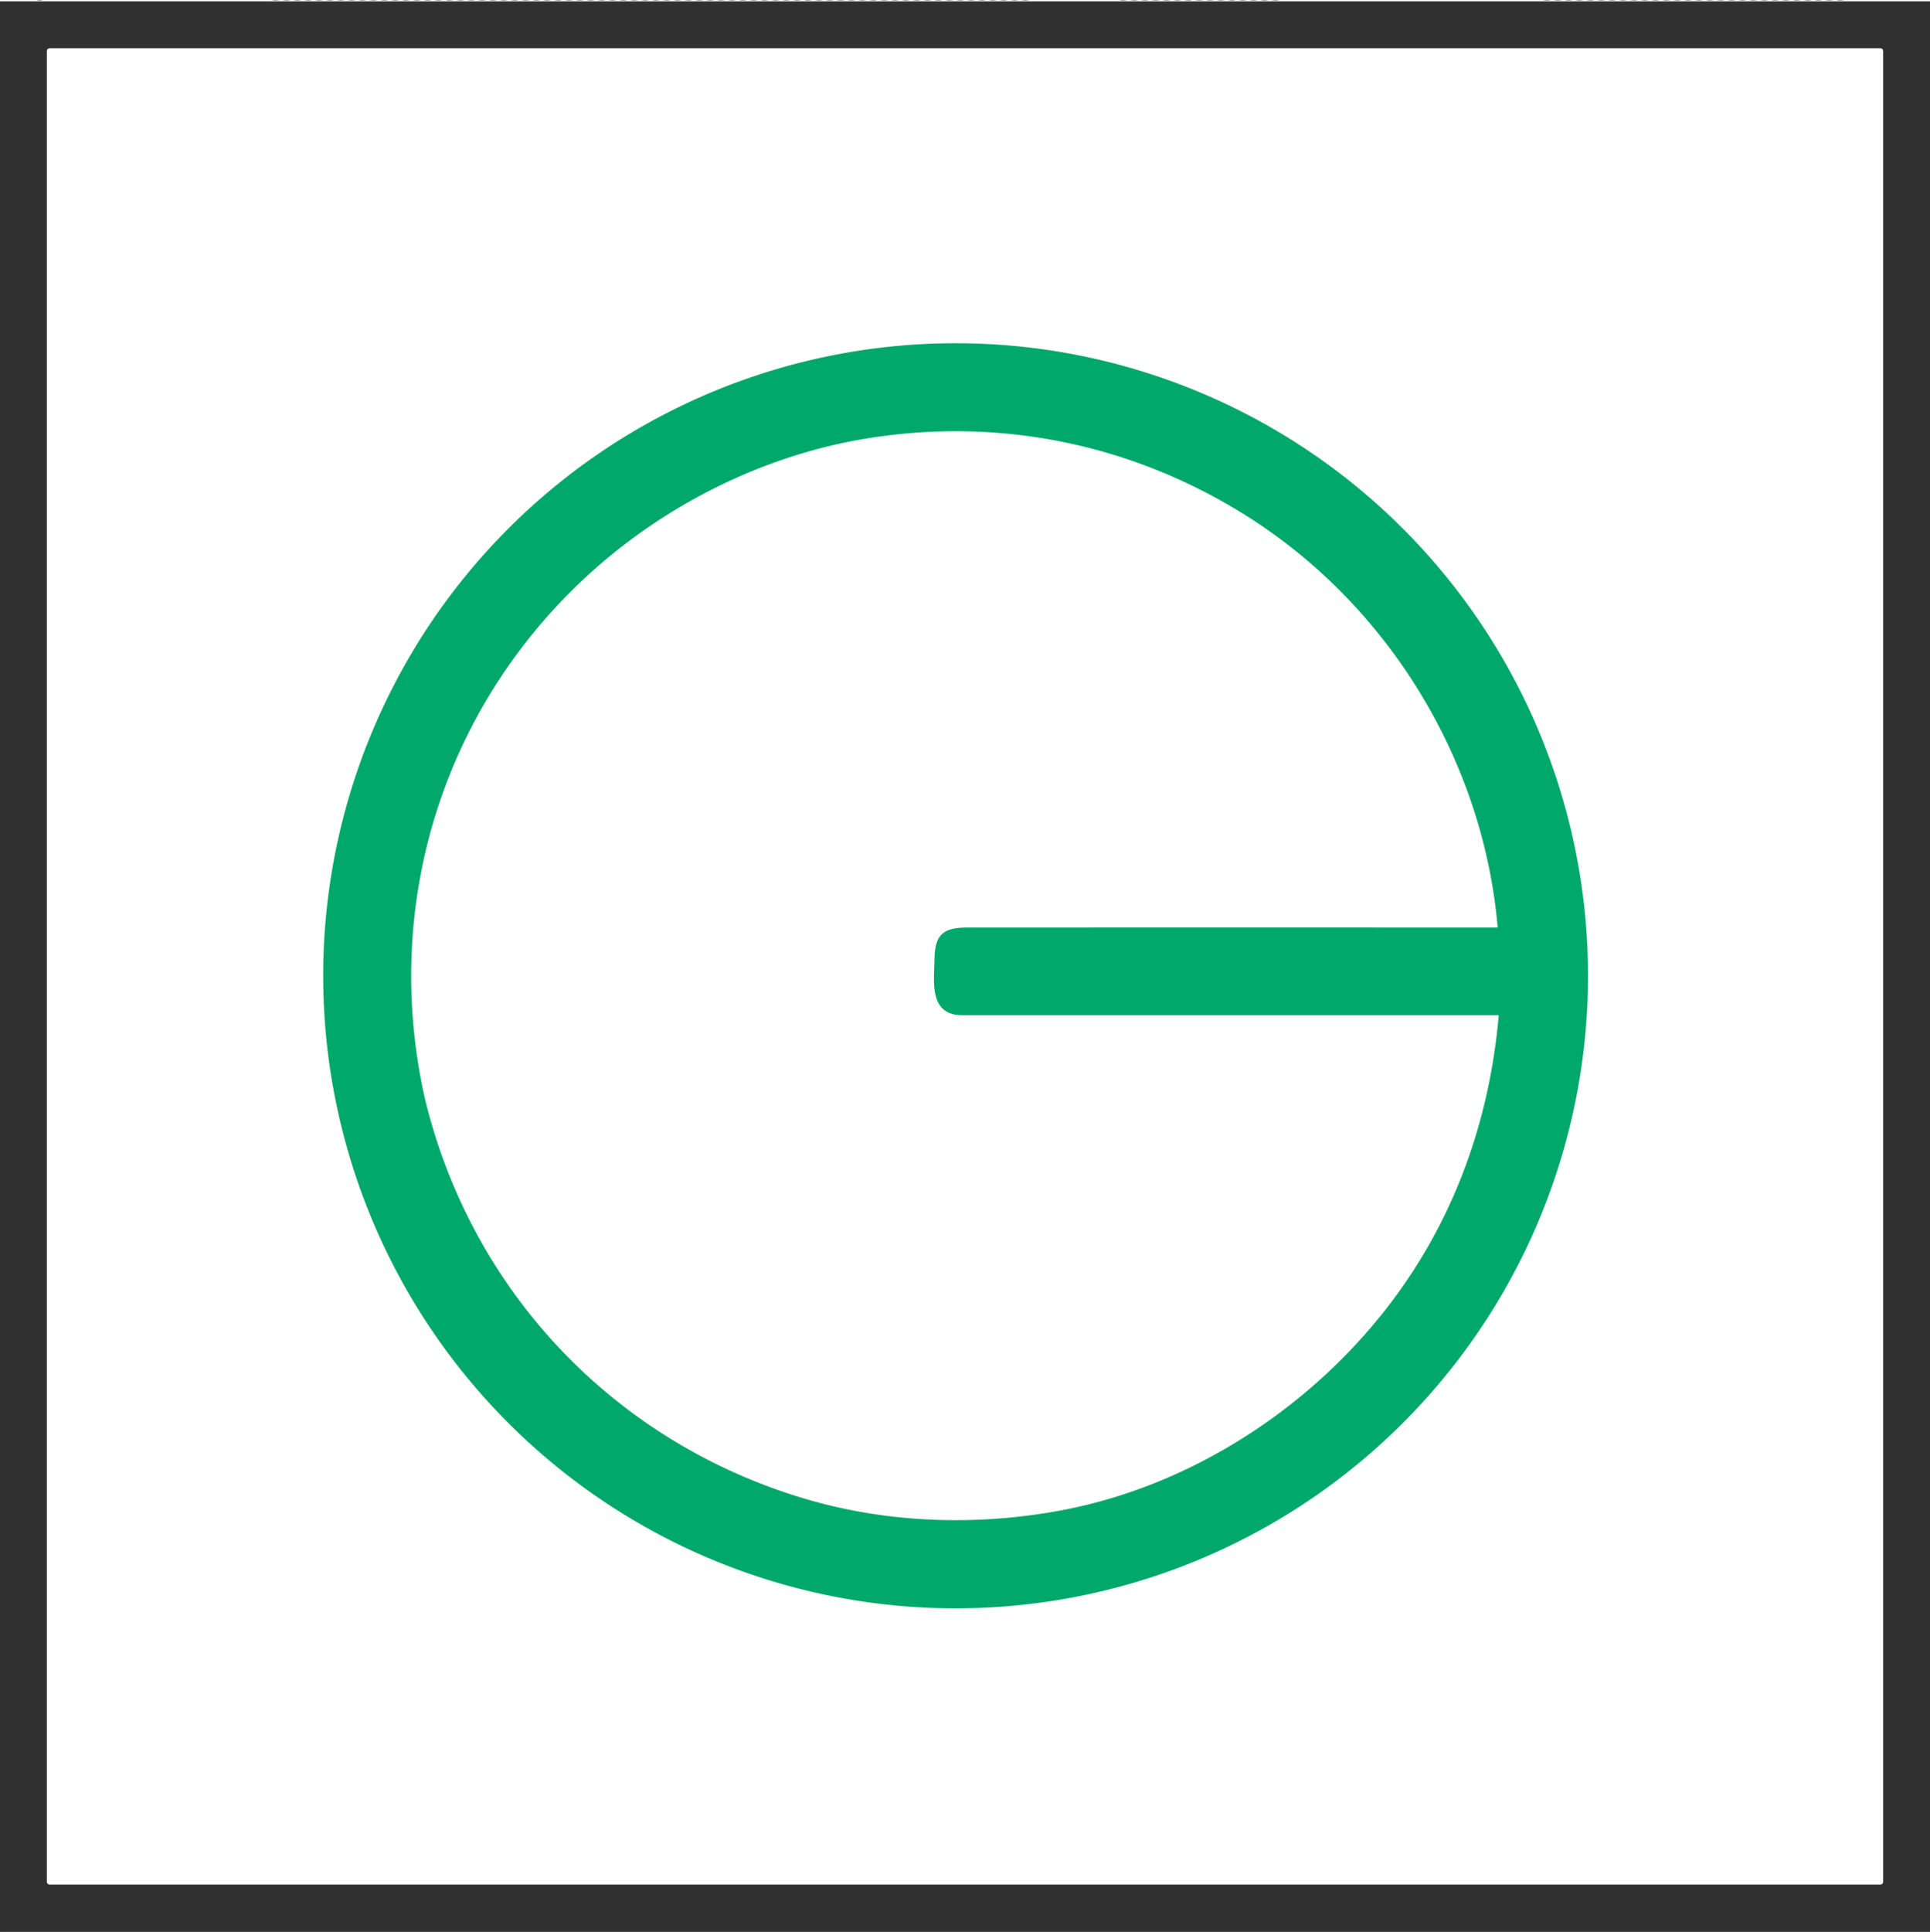 <?xml version="1.0" encoding="UTF-8" standalone="no"?>
<svg
   version="1.1"
   viewBox="0.00 0.00 1421.00 1422.00"
   id="svg171"
   sodipodi:docname="d.svg"
   inkscape:version="1.3 (0e150ed6c4, 2023-07-21)"
   xmlns:inkscape="http://www.inkscape.org/namespaces/inkscape"
   xmlns:sodipodi="http://sodipodi.sourceforge.net/DTD/sodipodi-0.dtd"
   xmlns="http://www.w3.org/2000/svg"
   xmlns:svg="http://www.w3.org/2000/svg">
  <defs
     id="defs171" />
  <sodipodi:namedview
     id="namedview171"
     pagecolor="#ffffff"
     bordercolor="#000000"
     borderopacity="0.25"
     inkscape:showpageshadow="2"
     inkscape:pageopacity="0.0"
     inkscape:pagecheckerboard="0"
     inkscape:deskcolor="#d1d1d1"
     inkscape:zoom="0.57243319"
     inkscape:cx="710.12654"
     inkscape:cy="711"
     inkscape:window-width="1920"
     inkscape:window-height="1010"
     inkscape:window-x="-6"
     inkscape:window-y="-6"
     inkscape:window-maximized="1"
     inkscape:current-layer="svg171" />
  <path
     stroke="#2b2c2c"
     stroke-opacity="0.886"
     stroke-width="2.00"
     fill="none"
     stroke-linecap="butt"
     vector-effect="non-scaling-stroke"
     d="   M 1421.00 1421.25   L 1.11 1421.25   Q 0.62 1421.25 0.33 1420.87   L 0.00 1420.44"
     id="path1" />
  <path
     fill="#252726"
     fill-opacity="0.773"
     d="   M 3.03 0.00   L 15.84 0.00   L 3.03 0.00   Z"
     id="path2" />
  <path
     fill="#252726"
     fill-opacity="0.773"
     d="   M 26.76 0.00   L 31.60 0.00   Q 29.19 0.60 26.76 0.00   Z"
     id="path3" />
  <path
     fill="#252726"
     fill-opacity="0.773"
     d="   M 38.29 0.00   L 63.84 0.00   L 38.29 0.00   Z"
     id="path4" />
  <path
     fill="#252726"
     fill-opacity="0.773"
     d="   M 64.01 0.00   L 69.85 0.00   L 64.01 0.00   Z"
     id="path5" />
  <path
     fill="#252726"
     fill-opacity="0.773"
     d="   M 72.01 0.00   L 77.85 0.00   L 72.01 0.00   Z"
     id="path6" />
  <path
     fill="#252726"
     fill-opacity="0.773"
     d="   M 80.01 0.00   L 85.85 0.00   L 80.01 0.00   Z"
     id="path7" />
  <path
     fill="#252726"
     fill-opacity="0.773"
     d="   M 88.01 0.00   L 93.85 0.00   L 88.01 0.00   Z"
     id="path8" />
  <path
     fill="#252726"
     fill-opacity="0.773"
     d="   M 96.01 0.00   L 101.85 0.00   L 96.01 0.00   Z"
     id="path9" />
  <path
     fill="#252726"
     fill-opacity="0.773"
     d="   M 104.01 0.00   L 109.85 0.00   L 104.01 0.00   Z"
     id="path10" />
  <path
     fill="#252726"
     fill-opacity="0.773"
     d="   M 112.01 0.00   L 117.85 0.00   L 112.01 0.00   Z"
     id="path11" />
  <path
     fill="#252726"
     fill-opacity="0.773"
     d="   M 120.01 0.00   L 125.85 0.00   L 120.01 0.00   Z"
     id="path12" />
  <path
     fill="#252726"
     fill-opacity="0.773"
     d="   M 128.01 0.00   L 133.85 0.00   L 128.01 0.00   Z"
     id="path13" />
  <path
     fill="#252726"
     fill-opacity="0.773"
     d="   M 136.01 0.00   L 141.85 0.00   L 136.01 0.00   Z"
     id="path14" />
  <path
     fill="#252726"
     fill-opacity="0.773"
     d="   M 144.01 0.00   L 149.85 0.00   L 144.01 0.00   Z"
     id="path15" />
  <path
     fill="#252726"
     fill-opacity="0.773"
     d="   M 152.01 0.00   L 157.85 0.00   L 152.01 0.00   Z"
     id="path16" />
  <path
     fill="#252726"
     fill-opacity="0.773"
     d="   M 160.01 0.00   L 165.85 0.00   L 160.01 0.00   Z"
     id="path17" />
  <path
     fill="#252726"
     fill-opacity="0.773"
     d="   M 168.01 0.00   L 173.85 0.00   L 168.01 0.00   Z"
     id="path18" />
  <path
     fill="#252726"
     fill-opacity="0.773"
     d="   M 176.01 0.00   L 181.85 0.00   L 176.01 0.00   Z"
     id="path19" />
  <path
     fill="#252726"
     fill-opacity="0.773"
     d="   M 184.01 0.00   L 189.85 0.00   L 184.01 0.00   Z"
     id="path20" />
  <path
     fill="#252726"
     fill-opacity="0.773"
     d="   M 192.01 0.00   L 197.85 0.00   L 192.01 0.00   Z"
     id="path21" />
  <path
     fill="#252726"
     fill-opacity="0.773"
     d="   M 200.01 0.00   L 205.85 0.00   Q 202.94 0.59 200.01 0.00   Z"
     id="path22" />
  <path
     fill="#252726"
     fill-opacity="0.773"
     d="   M 208.01 0.00   L 213.85 0.00   Q 210.94 0.59 208.01 0.00   Z"
     id="path23" />
  <path
     fill="#252726"
     fill-opacity="0.773"
     d="   M 216.01 0.00   L 221.85 0.00   Q 218.94 0.59 216.01 0.00   Z"
     id="path24" />
  <path
     fill="#252726"
     fill-opacity="0.773"
     d="   M 224.01 0.00   L 229.85 0.00   Q 226.94 0.59 224.01 0.00   Z"
     id="path25" />
  <path
     fill="#252726"
     fill-opacity="0.773"
     d="   M 232.01 0.00   L 237.85 0.00   Q 234.94 0.59 232.01 0.00   Z"
     id="path26" />
  <path
     fill="#252726"
     fill-opacity="0.773"
     d="   M 240.01 0.00   L 245.85 0.00   Q 242.94 0.59 240.01 0.00   Z"
     id="path27" />
  <path
     fill="#252726"
     fill-opacity="0.773"
     d="   M 248.01 0.00   L 253.85 0.00   Q 250.94 0.59 248.01 0.00   Z"
     id="path28" />
  <path
     fill="#252726"
     fill-opacity="0.773"
     d="   M 256.01 0.00   L 261.85 0.00   Q 258.94 0.59 256.01 0.00   Z"
     id="path29" />
  <path
     fill="#252726"
     fill-opacity="0.773"
     d="   M 264.01 0.00   L 269.85 0.00   Q 266.94 0.59 264.01 0.00   Z"
     id="path30" />
  <path
     fill="#252726"
     fill-opacity="0.773"
     d="   M 272.01 0.00   L 277.85 0.00   Q 274.94 0.59 272.01 0.00   Z"
     id="path31" />
  <path
     fill="#252726"
     fill-opacity="0.773"
     d="   M 280.01 0.00   L 285.85 0.00   Q 282.94 0.59 280.01 0.00   Z"
     id="path32" />
  <path
     fill="#252726"
     fill-opacity="0.773"
     d="   M 288.01 0.00   L 293.85 0.00   Q 290.94 0.59 288.01 0.00   Z"
     id="path33" />
  <path
     fill="#252726"
     fill-opacity="0.773"
     d="   M 296.01 0.00   L 301.85 0.00   Q 298.94 0.59 296.01 0.00   Z"
     id="path34" />
  <path
     fill="#252726"
     fill-opacity="0.773"
     d="   M 304.01 0.00   L 309.85 0.00   Q 306.94 0.59 304.01 0.00   Z"
     id="path35" />
  <path
     fill="#252726"
     fill-opacity="0.773"
     d="   M 312.01 0.00   L 317.85 0.00   Q 314.94 0.59 312.01 0.00   Z"
     id="path36" />
  <path
     fill="#252726"
     fill-opacity="0.773"
     d="   M 320.01 0.00   L 325.85 0.00   Q 322.94 0.59 320.01 0.00   Z"
     id="path37" />
  <path
     fill="#252726"
     fill-opacity="0.773"
     d="   M 328.01 0.00   L 333.85 0.00   Q 330.94 0.59 328.01 0.00   Z"
     id="path38" />
  <path
     fill="#252726"
     fill-opacity="0.773"
     d="   M 336.01 0.00   L 341.85 0.00   Q 338.94 0.59 336.01 0.00   Z"
     id="path39" />
  <path
     fill="#252726"
     fill-opacity="0.773"
     d="   M 344.01 0.00   L 349.85 0.00   Q 346.94 0.59 344.01 0.00   Z"
     id="path40" />
  <path
     fill="#252726"
     fill-opacity="0.773"
     d="   M 352.01 0.00   L 357.85 0.00   Q 354.94 0.59 352.01 0.00   Z"
     id="path41" />
  <path
     fill="#252726"
     fill-opacity="0.773"
     d="   M 360.01 0.00   L 365.85 0.00   Q 362.94 0.59 360.01 0.00   Z"
     id="path42" />
  <path
     fill="#252726"
     fill-opacity="0.773"
     d="   M 368.01 0.00   L 373.85 0.00   Q 370.94 0.59 368.01 0.00   Z"
     id="path43" />
  <path
     fill="#252726"
     fill-opacity="0.773"
     d="   M 376.01 0.00   L 381.85 0.00   Q 378.94 0.59 376.01 0.00   Z"
     id="path44" />
  <path
     fill="#252726"
     fill-opacity="0.773"
     d="   M 384.01 0.00   L 389.85 0.00   Q 386.94 0.59 384.01 0.00   Z"
     id="path45" />
  <path
     fill="#252726"
     fill-opacity="0.773"
     d="   M 392.01 0.00   L 397.85 0.00   Q 394.94 0.59 392.01 0.00   Z"
     id="path46" />
  <path
     fill="#252726"
     fill-opacity="0.773"
     d="   M 400.01 0.00   L 405.85 0.00   Q 402.94 0.59 400.01 0.00   Z"
     id="path47" />
  <path
     fill="#252726"
     fill-opacity="0.773"
     d="   M 408.01 0.00   L 413.85 0.00   Q 410.94 0.59 408.01 0.00   Z"
     id="path48" />
  <path
     fill="#252726"
     fill-opacity="0.773"
     d="   M 416.01 0.00   L 421.85 0.00   Q 418.94 0.59 416.01 0.00   Z"
     id="path49" />
  <path
     fill="#252726"
     fill-opacity="0.773"
     d="   M 424.01 0.00   L 429.85 0.00   Q 426.94 0.59 424.01 0.00   Z"
     id="path50" />
  <path
     fill="#252726"
     fill-opacity="0.773"
     d="   M 432.01 0.00   L 437.85 0.00   Q 434.94 0.59 432.01 0.00   Z"
     id="path51" />
  <path
     fill="#252726"
     fill-opacity="0.773"
     d="   M 440.01 0.00   L 445.85 0.00   Q 442.94 0.59 440.01 0.00   Z"
     id="path52" />
  <path
     fill="#252726"
     fill-opacity="0.773"
     d="   M 448.01 0.00   L 453.85 0.00   Q 450.94 0.59 448.01 0.00   Z"
     id="path53" />
  <path
     fill="#252726"
     fill-opacity="0.773"
     d="   M 456.01 0.00   L 461.85 0.00   Q 458.94 0.59 456.01 0.00   Z"
     id="path54" />
  <path
     fill="#252726"
     fill-opacity="0.773"
     d="   M 464.01 0.00   L 469.85 0.00   Q 466.94 0.59 464.01 0.00   Z"
     id="path55" />
  <path
     fill="#252726"
     fill-opacity="0.773"
     d="   M 472.01 0.00   L 477.85 0.00   Q 474.94 0.59 472.01 0.00   Z"
     id="path56" />
  <path
     fill="#252726"
     fill-opacity="0.773"
     d="   M 480.01 0.00   L 485.85 0.00   Q 482.94 0.59 480.01 0.00   Z"
     id="path57" />
  <path
     fill="#252726"
     fill-opacity="0.773"
     d="   M 488.01 0.00   L 493.85 0.00   Q 490.94 0.59 488.01 0.00   Z"
     id="path58" />
  <path
     fill="#252726"
     fill-opacity="0.773"
     d="   M 496.01 0.00   L 501.85 0.00   Q 498.94 0.59 496.01 0.00   Z"
     id="path59" />
  <path
     fill="#252726"
     fill-opacity="0.773"
     d="   M 504.01 0.00   L 509.85 0.00   Q 506.94 0.59 504.01 0.00   Z"
     id="path60" />
  <path
     fill="#252726"
     fill-opacity="0.773"
     d="   M 512.01 0.00   L 517.85 0.00   Q 514.94 0.59 512.01 0.00   Z"
     id="path61" />
  <path
     fill="#252726"
     fill-opacity="0.773"
     d="   M 520.01 0.00   L 525.85 0.00   Q 522.94 0.59 520.01 0.00   Z"
     id="path62" />
  <path
     fill="#252726"
     fill-opacity="0.773"
     d="   M 528.01 0.00   L 533.85 0.00   Q 530.94 0.59 528.01 0.00   Z"
     id="path63" />
  <path
     fill="#252726"
     fill-opacity="0.773"
     d="   M 536.01 0.00   L 541.85 0.00   Q 538.94 0.59 536.01 0.00   Z"
     id="path64" />
  <path
     fill="#252726"
     fill-opacity="0.773"
     d="   M 544.01 0.00   L 549.85 0.00   Q 546.94 0.59 544.01 0.00   Z"
     id="path65" />
  <path
     fill="#252726"
     fill-opacity="0.773"
     d="   M 552.01 0.00   L 557.85 0.00   Q 554.94 0.59 552.01 0.00   Z"
     id="path66" />
  <path
     fill="#252726"
     fill-opacity="0.773"
     d="   M 560.01 0.00   L 565.85 0.00   Q 562.94 0.59 560.01 0.00   Z"
     id="path67" />
  <path
     fill="#252726"
     fill-opacity="0.773"
     d="   M 568.01 0.00   L 573.85 0.00   Q 570.94 0.59 568.01 0.00   Z"
     id="path68" />
  <path
     fill="#252726"
     fill-opacity="0.773"
     d="   M 576.01 0.00   L 581.85 0.00   Q 578.94 0.59 576.01 0.00   Z"
     id="path69" />
  <path
     fill="#252726"
     fill-opacity="0.773"
     d="   M 584.01 0.00   L 589.85 0.00   Q 586.94 0.59 584.01 0.00   Z"
     id="path70" />
  <path
     fill="#252726"
     fill-opacity="0.773"
     d="   M 592.01 0.00   L 597.85 0.00   Q 594.94 0.59 592.01 0.00   Z"
     id="path71" />
  <path
     fill="#252726"
     fill-opacity="0.773"
     d="   M 600.01 0.00   L 605.85 0.00   Q 602.94 0.59 600.01 0.00   Z"
     id="path72" />
  <path
     fill="#252726"
     fill-opacity="0.773"
     d="   M 608.01 0.00   L 613.85 0.00   Q 610.94 0.59 608.01 0.00   Z"
     id="path73" />
  <path
     fill="#252726"
     fill-opacity="0.773"
     d="   M 616.01 0.00   L 621.85 0.00   Q 618.94 0.59 616.01 0.00   Z"
     id="path74" />
  <path
     fill="#252726"
     fill-opacity="0.773"
     d="   M 624.01 0.00   L 629.85 0.00   Q 626.94 0.59 624.01 0.00   Z"
     id="path75" />
  <path
     fill="#252726"
     fill-opacity="0.773"
     d="   M 632.01 0.00   L 637.85 0.00   Q 634.94 0.59 632.01 0.00   Z"
     id="path76" />
  <path
     fill="#252726"
     fill-opacity="0.773"
     d="   M 640.01 0.00   L 645.85 0.00   Q 642.94 0.59 640.01 0.00   Z"
     id="path77" />
  <path
     fill="#252726"
     fill-opacity="0.773"
     d="   M 648.01 0.00   L 653.85 0.00   Q 650.94 0.59 648.01 0.00   Z"
     id="path78" />
  <path
     fill="#252726"
     fill-opacity="0.773"
     d="   M 656.01 0.00   L 661.85 0.00   Q 658.94 0.59 656.01 0.00   Z"
     id="path79" />
  <path
     fill="#252726"
     fill-opacity="0.773"
     d="   M 664.01 0.00   L 669.85 0.00   Q 666.94 0.59 664.01 0.00   Z"
     id="path80" />
  <path
     fill="#252726"
     fill-opacity="0.773"
     d="   M 672.01 0.00   L 677.85 0.00   Q 674.94 0.59 672.01 0.00   Z"
     id="path81" />
  <path
     fill="#252726"
     fill-opacity="0.773"
     d="   M 680.01 0.00   L 685.85 0.00   Q 682.94 0.59 680.01 0.00   Z"
     id="path82" />
  <path
     fill="#252726"
     fill-opacity="0.773"
     d="   M 688.01 0.00   L 693.85 0.00   Q 690.94 0.59 688.01 0.00   Z"
     id="path83" />
  <path
     fill="#252726"
     fill-opacity="0.773"
     d="   M 696.01 0.00   L 701.85 0.00   Q 698.94 0.59 696.01 0.00   Z"
     id="path84" />
  <path
     fill="#252726"
     fill-opacity="0.773"
     d="   M 704.01 0.00   L 709.85 0.00   Q 706.94 0.59 704.01 0.00   Z"
     id="path85" />
  <path
     fill="#252726"
     fill-opacity="0.773"
     d="   M 712.01 0.00   L 717.85 0.00   Q 714.94 0.59 712.01 0.00   Z"
     id="path86" />
  <path
     fill="#252726"
     fill-opacity="0.773"
     d="   M 720.01 0.00   L 725.85 0.00   Q 722.94 0.59 720.01 0.00   Z"
     id="path87" />
  <path
     fill="#252726"
     fill-opacity="0.773"
     d="   M 728.01 0.00   L 733.85 0.00   Q 730.94 0.59 728.01 0.00   Z"
     id="path88" />
  <path
     fill="#252726"
     fill-opacity="0.773"
     d="   M 736.01 0.00   L 741.85 0.00   Q 738.94 0.59 736.01 0.00   Z"
     id="path89" />
  <path
     fill="#252726"
     fill-opacity="0.773"
     d="   M 744.01 0.00   L 749.85 0.00   Q 746.94 0.59 744.01 0.00   Z"
     id="path90" />
  <path
     fill="#252726"
     fill-opacity="0.773"
     d="   M 752.01 0.00   L 757.85 0.00   Q 754.94 0.59 752.01 0.00   Z"
     id="path91" />
  <path
     fill="#252726"
     fill-opacity="0.773"
     d="   M 760.01 0.00   L 765.85 0.00   L 760.01 0.00   Z"
     id="path92" />
  <path
     fill="#252726"
     fill-opacity="0.773"
     d="   M 768.01 0.00   L 773.85 0.00   L 768.01 0.00   Z"
     id="path93" />
  <path
     fill="#252726"
     fill-opacity="0.773"
     d="   M 776.01 0.00   L 781.85 0.00   L 776.01 0.00   Z"
     id="path94" />
  <path
     fill="#252726"
     fill-opacity="0.773"
     d="   M 784.01 0.00   L 789.85 0.00   L 784.01 0.00   Z"
     id="path95" />
  <path
     fill="#252726"
     fill-opacity="0.773"
     d="   M 792.01 0.00   L 797.85 0.00   L 792.01 0.00   Z"
     id="path96" />
  <path
     fill="#252726"
     fill-opacity="0.773"
     d="   M 800.01 0.00   L 805.85 0.00   L 800.01 0.00   Z"
     id="path97" />
  <path
     fill="#252726"
     fill-opacity="0.773"
     d="   M 808.01 0.00   L 813.85 0.00   L 808.01 0.00   Z"
     id="path98" />
  <path
     fill="#252726"
     fill-opacity="0.773"
     d="   M 816.01 0.00   L 821.85 0.00   L 816.01 0.00   Z"
     id="path99" />
  <path
     fill="#252726"
     fill-opacity="0.773"
     d="   M 824.01 0.00   L 829.85 0.00   Q 826.94 0.59 824.01 0.00   Z"
     id="path100" />
  <path
     fill="#252726"
     fill-opacity="0.773"
     d="   M 832.01 0.00   L 837.85 0.00   Q 834.94 0.59 832.01 0.00   Z"
     id="path101" />
  <path
     fill="#252726"
     fill-opacity="0.773"
     d="   M 840.01 0.00   L 845.85 0.00   Q 842.94 0.59 840.01 0.00   Z"
     id="path102" />
  <path
     fill="#252726"
     fill-opacity="0.773"
     d="   M 848.01 0.00   L 853.85 0.00   Q 850.94 0.59 848.01 0.00   Z"
     id="path103" />
  <path
     fill="#252726"
     fill-opacity="0.773"
     d="   M 856.01 0.00   L 861.85 0.00   Q 858.94 0.59 856.01 0.00   Z"
     id="path104" />
  <path
     fill="#252726"
     fill-opacity="0.773"
     d="   M 864.01 0.00   L 869.85 0.00   Q 866.94 0.59 864.01 0.00   Z"
     id="path105" />
  <path
     fill="#252726"
     fill-opacity="0.773"
     d="   M 872.01 0.00   L 877.85 0.00   Q 874.94 0.59 872.01 0.00   Z"
     id="path106" />
  <path
     fill="#252726"
     fill-opacity="0.773"
     d="   M 880.01 0.00   L 885.85 0.00   Q 882.94 0.59 880.01 0.00   Z"
     id="path107" />
  <path
     fill="#252726"
     fill-opacity="0.773"
     d="   M 888.01 0.00   L 893.85 0.00   Q 890.94 0.59 888.01 0.00   Z"
     id="path108" />
  <path
     fill="#252726"
     fill-opacity="0.773"
     d="   M 896.01 0.00   L 901.85 0.00   Q 898.94 0.59 896.01 0.00   Z"
     id="path109" />
  <path
     fill="#252726"
     fill-opacity="0.773"
     d="   M 904.01 0.00   L 909.85 0.00   Q 906.94 0.59 904.01 0.00   Z"
     id="path110" />
  <path
     fill="#252726"
     fill-opacity="0.773"
     d="   M 912.01 0.00   L 917.85 0.00   Q 914.94 0.59 912.01 0.00   Z"
     id="path111" />
  <path
     fill="#252726"
     fill-opacity="0.773"
     d="   M 920.01 0.00   L 925.85 0.00   Q 922.94 0.59 920.01 0.00   Z"
     id="path112" />
  <path
     fill="#252726"
     fill-opacity="0.773"
     d="   M 928.01 0.00   L 933.85 0.00   Q 930.94 0.59 928.01 0.00   Z"
     id="path113" />
  <path
     fill="#252726"
     fill-opacity="0.773"
     d="   M 936.01 0.00   L 941.85 0.00   Q 938.94 0.59 936.01 0.00   Z"
     id="path114" />
  <path
     fill="#252726"
     fill-opacity="0.773"
     d="   M 944.01 0.00   L 949.85 0.00   L 944.01 0.00   Z"
     id="path115" />
  <path
     fill="#252726"
     fill-opacity="0.773"
     d="   M 952.01 0.00   L 957.85 0.00   L 952.01 0.00   Z"
     id="path116" />
  <path
     fill="#252726"
     fill-opacity="0.773"
     d="   M 960.01 0.00   L 965.85 0.00   L 960.01 0.00   Z"
     id="path117" />
  <path
     fill="#252726"
     fill-opacity="0.773"
     d="   M 968.01 0.00   L 973.85 0.00   L 968.01 0.00   Z"
     id="path118" />
  <path
     fill="#252726"
     fill-opacity="0.773"
     d="   M 976.01 0.00   L 981.85 0.00   L 976.01 0.00   Z"
     id="path119" />
  <path
     fill="#252726"
     fill-opacity="0.773"
     d="   M 984.01 0.00   L 989.85 0.00   L 984.01 0.00   Z"
     id="path120" />
  <path
     fill="#252726"
     fill-opacity="0.773"
     d="   M 992.01 0.00   L 997.85 0.00   L 992.01 0.00   Z"
     id="path121" />
  <path
     fill="#252726"
     fill-opacity="0.773"
     d="   M 1000.01 0.00   L 1005.85 0.00   L 1000.01 0.00   Z"
     id="path122" />
  <path
     fill="#252726"
     fill-opacity="0.773"
     d="   M 1008.01 0.00   L 1013.85 0.00   L 1008.01 0.00   Z"
     id="path123" />
  <path
     fill="#252726"
     fill-opacity="0.773"
     d="   M 1016.01 0.00   L 1021.85 0.00   L 1016.01 0.00   Z"
     id="path124" />
  <path
     fill="#252726"
     fill-opacity="0.773"
     d="   M 1024.01 0.00   L 1029.85 0.00   L 1024.01 0.00   Z"
     id="path125" />
  <path
     fill="#252726"
     fill-opacity="0.773"
     d="   M 1032.01 0.00   L 1037.85 0.00   L 1032.01 0.00   Z"
     id="path126" />
  <path
     fill="#252726"
     fill-opacity="0.773"
     d="   M 1040.01 0.00   L 1045.85 0.00   L 1040.01 0.00   Z"
     id="path127" />
  <path
     fill="#252726"
     fill-opacity="0.773"
     d="   M 1048.01 0.00   L 1053.85 0.00   L 1048.01 0.00   Z"
     id="path128" />
  <path
     fill="#252726"
     fill-opacity="0.773"
     d="   M 1056.01 0.00   L 1061.85 0.00   L 1056.01 0.00   Z"
     id="path129" />
  <path
     fill="#252726"
     fill-opacity="0.773"
     d="   M 1064.01 0.00   L 1069.85 0.00   L 1064.01 0.00   Z"
     id="path130" />
  <path
     fill="#252726"
     fill-opacity="0.773"
     d="   M 1072.01 0.00   L 1077.85 0.00   L 1072.01 0.00   Z"
     id="path131" />
  <path
     fill="#252726"
     fill-opacity="0.773"
     d="   M 1080.01 0.00   L 1085.85 0.00   L 1080.01 0.00   Z"
     id="path132" />
  <path
     fill="#252726"
     fill-opacity="0.773"
     d="   M 1088.01 0.00   L 1093.85 0.00   L 1088.01 0.00   Z"
     id="path133" />
  <path
     fill="#252726"
     fill-opacity="0.773"
     d="   M 1096.01 0.00   L 1101.85 0.00   L 1096.01 0.00   Z"
     id="path134" />
  <path
     fill="#252726"
     fill-opacity="0.773"
     d="   M 1104.01 0.00   L 1109.85 0.00   L 1104.01 0.00   Z"
     id="path135" />
  <path
     fill="#252726"
     fill-opacity="0.773"
     d="   M 1112.01 0.00   L 1117.85 0.00   L 1112.01 0.00   Z"
     id="path136" />
  <path
     fill="#252726"
     fill-opacity="0.773"
     d="   M 1120.01 0.00   L 1125.85 0.00   L 1120.01 0.00   Z"
     id="path137" />
  <path
     fill="#252726"
     fill-opacity="0.773"
     d="   M 1128.01 0.00   L 1133.85 0.00   L 1128.01 0.00   Z"
     id="path138" />
  <path
     fill="#252726"
     fill-opacity="0.773"
     d="   M 1136.01 0.00   L 1141.85 0.00   Q 1138.94 0.59 1136.01 0.00   Z"
     id="path139" />
  <path
     fill="#252726"
     fill-opacity="0.773"
     d="   M 1144.01 0.00   L 1149.85 0.00   Q 1146.94 0.59 1144.01 0.00   Z"
     id="path140" />
  <path
     fill="#252726"
     fill-opacity="0.773"
     d="   M 1152.01 0.00   L 1157.85 0.00   Q 1154.94 0.59 1152.01 0.00   Z"
     id="path141" />
  <path
     fill="#252726"
     fill-opacity="0.773"
     d="   M 1160.01 0.00   L 1165.85 0.00   Q 1162.94 0.59 1160.01 0.00   Z"
     id="path142" />
  <path
     fill="#252726"
     fill-opacity="0.773"
     d="   M 1168.01 0.00   L 1173.85 0.00   Q 1170.94 0.59 1168.01 0.00   Z"
     id="path143" />
  <path
     fill="#252726"
     fill-opacity="0.773"
     d="   M 1176.01 0.00   L 1181.85 0.00   Q 1178.94 0.59 1176.01 0.00   Z"
     id="path144" />
  <path
     fill="#252726"
     fill-opacity="0.773"
     d="   M 1184.01 0.00   L 1189.85 0.00   Q 1186.94 0.59 1184.01 0.00   Z"
     id="path145" />
  <path
     fill="#252726"
     fill-opacity="0.773"
     d="   M 1192.01 0.00   L 1197.85 0.00   Q 1194.94 0.59 1192.01 0.00   Z"
     id="path146" />
  <path
     fill="#252726"
     fill-opacity="0.773"
     d="   M 1200.01 0.00   L 1205.85 0.00   Q 1202.94 0.59 1200.01 0.00   Z"
     id="path147" />
  <path
     fill="#252726"
     fill-opacity="0.773"
     d="   M 1208.01 0.00   L 1213.85 0.00   Q 1210.94 0.59 1208.01 0.00   Z"
     id="path148" />
  <path
     fill="#252726"
     fill-opacity="0.773"
     d="   M 1216.01 0.00   L 1221.85 0.00   Q 1218.94 0.59 1216.01 0.00   Z"
     id="path149" />
  <path
     fill="#252726"
     fill-opacity="0.773"
     d="   M 1224.01 0.00   L 1229.85 0.00   Q 1226.94 0.59 1224.01 0.00   Z"
     id="path150" />
  <path
     fill="#252726"
     fill-opacity="0.773"
     d="   M 1232.01 0.00   L 1237.85 0.00   Q 1234.94 0.59 1232.01 0.00   Z"
     id="path151" />
  <path
     fill="#252726"
     fill-opacity="0.773"
     d="   M 1240.01 0.00   L 1245.85 0.00   Q 1242.94 0.59 1240.01 0.00   Z"
     id="path152" />
  <path
     fill="#252726"
     fill-opacity="0.773"
     d="   M 1248.01 0.00   L 1253.85 0.00   Q 1250.94 0.59 1248.01 0.00   Z"
     id="path153" />
  <path
     fill="#252726"
     fill-opacity="0.773"
     d="   M 1256.01 0.00   L 1261.85 0.00   Q 1258.94 0.59 1256.01 0.00   Z"
     id="path154" />
  <path
     fill="#252726"
     fill-opacity="0.773"
     d="   M 1264.01 0.00   L 1269.85 0.00   Q 1266.94 0.59 1264.01 0.00   Z"
     id="path155" />
  <path
     fill="#252726"
     fill-opacity="0.773"
     d="   M 1272.01 0.00   L 1277.85 0.00   Q 1274.94 0.59 1272.01 0.00   Z"
     id="path156" />
  <path
     fill="#252726"
     fill-opacity="0.773"
     d="   M 1280.01 0.00   L 1285.85 0.00   Q 1282.94 0.59 1280.01 0.00   Z"
     id="path157" />
  <path
     fill="#252726"
     fill-opacity="0.773"
     d="   M 1288.01 0.00   L 1293.85 0.00   Q 1290.94 0.59 1288.01 0.00   Z"
     id="path158" />
  <path
     fill="#252726"
     fill-opacity="0.773"
     d="   M 1296.01 0.00   L 1301.85 0.00   Q 1298.94 0.59 1296.01 0.00   Z"
     id="path159" />
  <path
     fill="#252726"
     fill-opacity="0.773"
     d="   M 1304.01 0.00   L 1309.85 0.00   Q 1306.94 0.59 1304.01 0.00   Z"
     id="path160" />
  <path
     fill="#252726"
     fill-opacity="0.773"
     d="   M 1312.01 0.00   L 1317.85 0.00   Q 1314.94 0.59 1312.01 0.00   Z"
     id="path161" />
  <path
     fill="#252726"
     fill-opacity="0.773"
     d="   M 1320.01 0.00   L 1325.85 0.00   Q 1322.94 0.59 1320.01 0.00   Z"
     id="path162" />
  <path
     fill="#252726"
     fill-opacity="0.773"
     d="   M 1328.01 0.00   L 1333.85 0.00   Q 1330.94 0.59 1328.01 0.00   Z"
     id="path163" />
  <path
     fill="#252726"
     fill-opacity="0.773"
     d="   M 1336.01 0.00   L 1341.85 0.00   Q 1338.94 0.59 1336.01 0.00   Z"
     id="path164" />
  <path
     fill="#252726"
     fill-opacity="0.773"
     d="   M 1344.01 0.00   L 1349.85 0.00   Q 1346.94 0.59 1344.01 0.00   Z"
     id="path165" />
  <path
     fill="#252726"
     fill-opacity="0.773"
     d="   M 1352.01 0.00   L 1357.85 0.00   Q 1354.94 0.59 1352.01 0.00   Z"
     id="path166" />
  <path
     fill="#252726"
     fill-opacity="0.773"
     d="   M 1360.01 0.00   L 1365.85 0.00   L 1360.01 0.00   Z"
     id="path167" />
  <path
     fill="#252726"
     fill-opacity="0.773"
     d="   M 1368.02 0.00   L 1377.58 0.00   L 1368.02 0.00   Z"
     id="path168" />
  <path
     fill="#303030"
     d="   M 0.00 1.00   L 1421.00 1.00   L 1421.00 1421.25   L 1.11 1421.25   Q 0.62 1421.25 0.33 1420.87   L 0.00 1420.44   L 0.00 1.00   Z   M 1386.50 37.58   A 2.08 2.08 0.0 0 0 1384.42 35.50   L 36.58 35.50   A 2.08 2.08 0.0 0 0 34.50 37.58   L 34.50 1385.16   A 2.08 2.08 0.0 0 0 36.58 1387.24   L 1384.42 1387.24   A 2.08 2.08 0.0 0 0 1386.50 1385.16   L 1386.50 37.58   Z"
     id="path169" />
  <path
     fill="#00a86b"
     d="   M 1169.21 718.28   A 465.63 465.63 0.0 0 1 703.58 1183.91   A 465.63 465.63 0.0 0 1 237.95 718.28   A 465.63 465.63 0.0 0 1 703.58 252.65   A 465.63 465.63 0.0 0 1 1169.21 718.28   Z   M 315.29 818.37   C 352.31 956.96 457.04 1063.46 594.06 1103.63   C 654.08 1121.23 719.10 1123.31 780.58 1111.91   C 875.40 1094.33 963.01 1037.84 1021.72 961.95   C 1069.63 900.00 1096.45 826.82 1103.44 747.78   Q 1103.49 747.25 1102.96 747.25   Q 905.70 747.25 708.45 747.25   C 683.71 747.24 687.81 722.27 688.05 706.23   C 688.32 688.01 694.24 682.77 712.36 682.76   Q 907.33 682.72 1102.25 682.76   Q 1102.68 682.76 1102.65 682.34   C 1091.97 559.34 1021.63 444.67 916.80 379.12   C 833.23 326.86 736.35 307.00 638.91 322.63   C 561.11 335.12 485.93 373.07 428.09 427.85   C 326.88 523.71 283.45 662.09 310.75 798.90   Q 312.71 808.72 315.29 818.37   Z"
     id="path170"
     style="fill:#00a86b;fill-opacity:1" />
  <path
     fill="#252726"
     fill-opacity="0.773"
     d="   M 0.00 1420.44   L 0.33 1420.87   Q 0.62 1421.25 1.11 1421.25   L 1421.00 1421.25   L 1421.00 1422.00   L 0.00 1422.00   L 0.00 1420.44   Z"
     id="path171" />
</svg>
